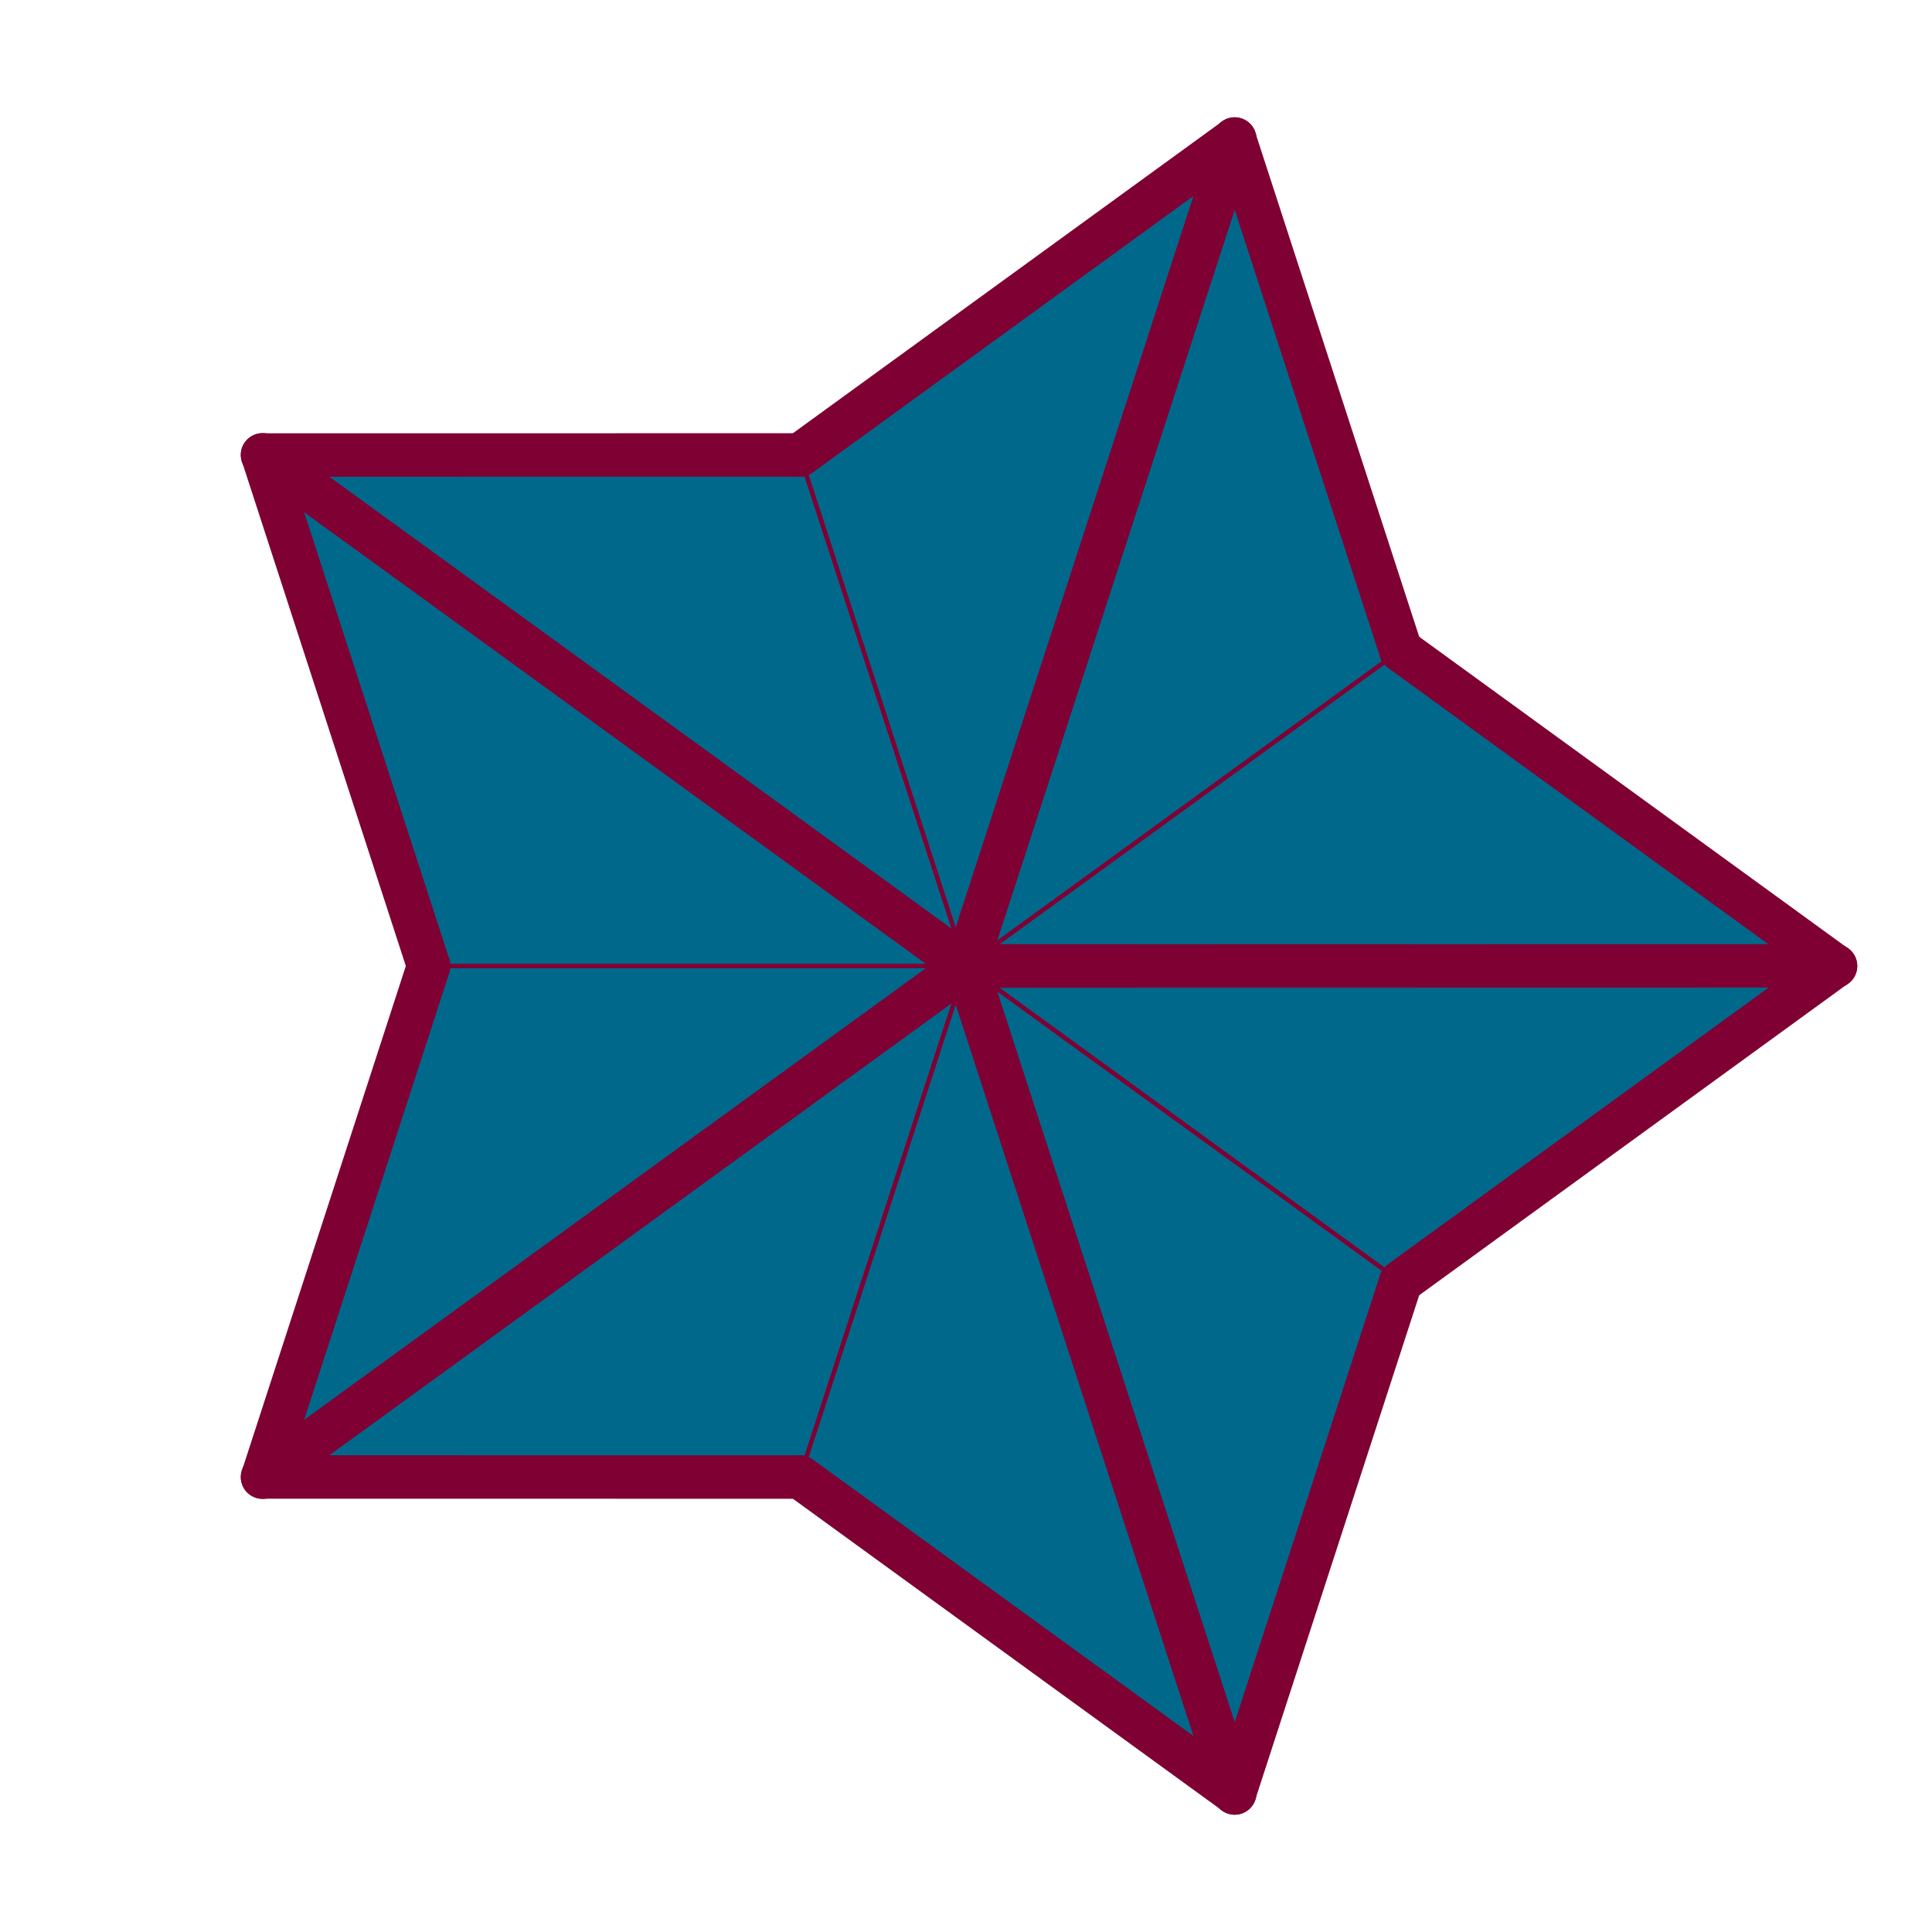 <?xml version="1.0" encoding="UTF-8" standalone="no"?>
<svg
   xmlns:dc="http://purl.org/dc/elements/1.1/"
   xmlns:cc="http://creativecommons.org/ns#"
   xmlns:rdf="http://www.w3.org/1999/02/22-rdf-syntax-ns#"
   xmlns:svg="http://www.w3.org/2000/svg"
   xmlns="http://www.w3.org/2000/svg"
   xmlns:sodipodi="http://sodipodi.sourceforge.net/DTD/sodipodi-0.dtd"
   xmlns:inkscape="http://www.inkscape.org/namespaces/inkscape"
   width="200pt"
   height="200pt"
   viewBox="0 0 200 200"
   version="1.1"
   id="svg2"
   inkscape:version="0.91 r13725"
   sodipodi:docname="Penrose_star_0.svg">
  <sodipodi:namedview
     pagecolor="#ffffff"
     bordercolor="#666666"
     borderopacity="1"
     objecttolerance="10"
     gridtolerance="10"
     guidetolerance="10"
     inkscape:pageopacity="0"
     inkscape:pageshadow="2"
     inkscape:window-width="1920"
     inkscape:window-height="1021"
     id="namedview110"
     showgrid="false"
     inkscape:zoom="3.7657359"
     inkscape:cx="52.419349"
     inkscape:cy="153.74122"
     inkscape:window-x="0"
     inkscape:window-y="27"
     inkscape:window-maximized="1"
     inkscape:current-layer="surface0" />
  <defs
     id="defs4">
    <clipPath
       id="clip0">
      <rect
         width="200"
         height="200"
         id="rect7" />
    </clipPath>
  </defs>
  <g
     id="surface0"
     clip-path="url(#clip0)">
    <path
       style="stroke:none;fill-rule:nonzero;fill:#00688b;opacity:1;fill-opacity:1"
       d="M 44.377 100 L 27.188 47.099 L 100 100 "
       id="path10" />
    <path
       style="fill:none;stroke-width:0.05;stroke-linecap:round;stroke-linejoin:round;stroke:#7f0033;opacity:1;stroke-miterlimit:10;stroke-opacity:1"
       d="M -0 0 L -0.191 0.588 L 0.618 0 "
       transform="matrix(90,0,0,-90,44.377,100)"
       id="path12" />
    <path
       style="fill: none; stroke-width: 0.005; stroke-linecap: round; stroke-linejoin: round; stroke: rgb(50%,0%,20%); opacity: 1;stroke-miterlimit: 10;"
       d="M 0.618 0 L -0 0 "
       transform="matrix(90,0,0,-90,44.377,100)"
       id="path14" />
    <path
       style="stroke:none;fill-rule:nonzero;fill:#00688b;opacity:1;fill-opacity:1"
       d="M 44.377 100 L 27.188 152.901 L 100 100 "
       id="path20" />
    <path
       style="fill:none;stroke-width:0.05;stroke-linecap:round;stroke-linejoin:round;stroke:#7f0033;opacity:1;stroke-miterlimit:10;stroke-opacity:1"
       d="M -0 0 L -0.191 0.588 L 0.618 0 "
       transform="matrix(90,0,0,90,44.377,100)"
       id="path22" />
    <path
       style="fill:none;stroke-width:0.005;stroke-linecap:round;stroke-linejoin:round;stroke:#7f0033;opacity:1;stroke-miterlimit:10;stroke-opacity:1"
       d="M 0.618 0 L -0 0 "
       transform="matrix(90,0,0,90,44.377,100)"
       id="path24" />
    <path
       style="stroke:none;fill-rule:nonzero;fill:#00688b;opacity:1;fill-opacity:1"
       d="M 82.812 152.901 L 27.188 152.901 L 100 100 "
       id="path30" />
    <path
       style="fill:none;stroke-width:0.05;stroke-linecap:round;stroke-linejoin:round;stroke:#7f0033;opacity:1;stroke-miterlimit:10;stroke-opacity:1"
       d="M 0 0 L -0.191 0.588 L 0.618 0 "
       transform="matrix(27.812,-85.595,-85.595,-27.812,82.812,152.901)"
       id="path32" />
    <path
       style="fill: none; stroke-width: 0.005; stroke-linecap: round; stroke-linejoin: round; stroke: rgb(50%,0%,20%); opacity: 1;stroke-miterlimit: 10;"
       d="M 0.618 0 L 0 0 "
       transform="matrix(27.812,-85.595,-85.595,-27.812,82.812,152.901)"
       id="path34" />
    <path
       style="stroke:none;fill-rule:nonzero;fill:#00688b;opacity:1;fill-opacity:1"
       d="M 82.812 47.099 L 27.188 47.099 L 100 100 "
       id="path40" />
    <path
       style="fill:none;stroke-width:0.05;stroke-linecap:round;stroke-linejoin:round;stroke:#7f0033;opacity:1;stroke-miterlimit:10;stroke-opacity:1"
       d="M 0 0 L -0.191 0.588 L 0.618 0 "
       transform="matrix(27.812,85.595,-85.595,27.812,82.812,47.099)"
       id="path42" />
    <path
       style="fill: none; stroke-width: 0.005; stroke-linecap: round; stroke-linejoin: round; stroke: rgb(50%,0%,20%); opacity: 1;stroke-miterlimit: 10;"
       d="M 0.618 0 L 0 0 "
       transform="matrix(27.812,85.595,-85.595,27.812,82.812,47.099)"
       id="path44" />
    <path
       style="stroke:none;fill-rule:nonzero;fill:#00688b;opacity:1;fill-opacity:1"
       d="M 145 132.694 L 127.812 185.595 L 100 100 "
       id="path50" />
    <path
       style="fill:none;stroke-width:0.05;stroke-linecap:round;stroke-linejoin:round;stroke:#7f0033;opacity:1;stroke-miterlimit:10;stroke-opacity:1"
       d="M 0 -0 L -0.191 0.588 L 0.618 -0 "
       transform="matrix(-72.812,-52.901,-52.901,72.812,145,132.694)"
       id="path52" />
    <path
       style="fill: none; stroke-width: 0.005; stroke-linecap: round; stroke-linejoin: round; stroke: rgb(50%,0%,20%); opacity: 1;stroke-miterlimit: 10;"
       d="M 0.618 -0 L 0 -0 "
       transform="matrix(-72.812,-52.901,-52.901,72.812,145,132.694)"
       id="path54" />
    <path
       style="stroke:none;fill-rule:nonzero;fill:#00688b;opacity:1;fill-opacity:1"
       d="M 145 67.306 L 127.812 14.405 L 100 100 "
       id="path60" />
    <path
       style="fill:none;stroke-width:0.05;stroke-linecap:round;stroke-linejoin:round;stroke:#7f0033;opacity:1;stroke-miterlimit:10;stroke-opacity:1"
       d="M 0 -0 L -0.191 0.588 L 0.618 0 "
       transform="matrix(-72.812,52.901,-52.901,-72.812,145,67.306)"
       id="path62" />
    <path
       style="fill: none; stroke-width: 0.005; stroke-linecap: round; stroke-linejoin: round; stroke: rgb(50%,0%,20%); opacity: 1;stroke-miterlimit: 10;"
       d="M 0.618 0 L 0 -0 "
       transform="matrix(-72.812,52.901,-52.901,-72.812,145,67.306)"
       id="path64" />
    <path
       style="stroke:none;fill-rule:nonzero;fill:#00688b;opacity:1;fill-opacity:1"
       d="M 145 67.306 L 190 100 L 100 100 "
       id="path70" />
    <path
       style="fill:none;stroke-width:0.05;stroke-linecap:round;stroke-linejoin:round;stroke:#7f0033;opacity:1;stroke-miterlimit:10;stroke-opacity:1"
       d="M 0 0 L -0.191 0.588 L 0.618 0 "
       transform="matrix(-72.812,52.901,52.901,72.812,145,67.306)"
       id="path72" />
    <path
       style="fill:none;stroke-width:0.005;stroke-linecap:round;stroke-linejoin:round;stroke:#7f0033;opacity:1;stroke-miterlimit:10;stroke-opacity:1"
       d="M 0.618 0 L 0 0 "
       transform="matrix(-72.812,52.901,52.901,72.812,145,67.306)"
       id="path74" />
    <path
       style="stroke:none;fill-rule:nonzero;fill:#00688b;opacity:1;fill-opacity:1"
       d="M 145 132.694 L 190 100 L 100 100 "
       id="path80" />
    <path
       style="fill:none;stroke-width:0.05;stroke-linecap:round;stroke-linejoin:round;stroke:#7f0033;opacity:1;stroke-miterlimit:10;stroke-opacity:1"
       d="M 0 0 L -0.191 0.588 L 0.618 -0 "
       transform="matrix(-72.812,-52.901,52.901,-72.812,145,132.694)"
       id="path82" />
    <path
       style="fill:none;stroke-width:0.005;stroke-linecap:round;stroke-linejoin:round;stroke:#7f0033;opacity:1;stroke-miterlimit:10;stroke-opacity:1"
       d="M 0.618 -0 L 0 0 "
       transform="matrix(-72.812,-52.901,52.901,-72.812,145,132.694)"
       id="path84" />
    <path
       style="stroke:none;fill-rule:nonzero;fill:#00688b;opacity:1;fill-opacity:1"
       d="M 82.812 47.099 L 127.812 14.405 L 100 100 "
       id="path90" />
    <path
       style="fill:none;stroke-width:0.05;stroke-linecap:round;stroke-linejoin:round;stroke:#7f0033;opacity:1;stroke-miterlimit:10;stroke-opacity:1"
       d="M 0 -0 L -0.191 0.588 L 0.618 0 "
       transform="matrix(27.812,85.595,85.595,-27.812,82.812,47.099)"
       id="path92" />
    <path
       style="fill:none;stroke-width:0.005;stroke-linecap:round;stroke-linejoin:round;stroke:#7f0033;opacity:1;stroke-miterlimit:10;stroke-opacity:1"
       d="M 0.618 0 L 0 -0 "
       transform="matrix(27.812,85.595,85.595,-27.812,82.812,47.099)"
       id="path94" />
    <path
       style="stroke:none;fill-rule:nonzero;fill:#00688b;opacity:1;fill-opacity:1"
       d="M 82.812 152.901 L 127.812 185.595 L 100 100 "
       id="path100" />
    <path
       style="fill:none;stroke-width:0.05;stroke-linecap:round;stroke-linejoin:round;stroke:#7f0033;opacity:1;stroke-miterlimit:10;stroke-opacity:1"
       d="M 0 -0 L -0.191 0.588 L 0.618 0 "
       transform="matrix(27.812,-85.595,85.595,27.812,82.812,152.901)"
       id="path102" />
    <path
       style="fill:none;stroke-width:0.005;stroke-linecap:round;stroke-linejoin:round;stroke:#7f0033;opacity:1;stroke-miterlimit:10;stroke-opacity:1"
       d="M 0.618 0 L 0 -0 "
       transform="matrix(27.812,-85.595,85.595,27.812,82.812,152.901)"
       id="path104" />
  </g>
</svg>

